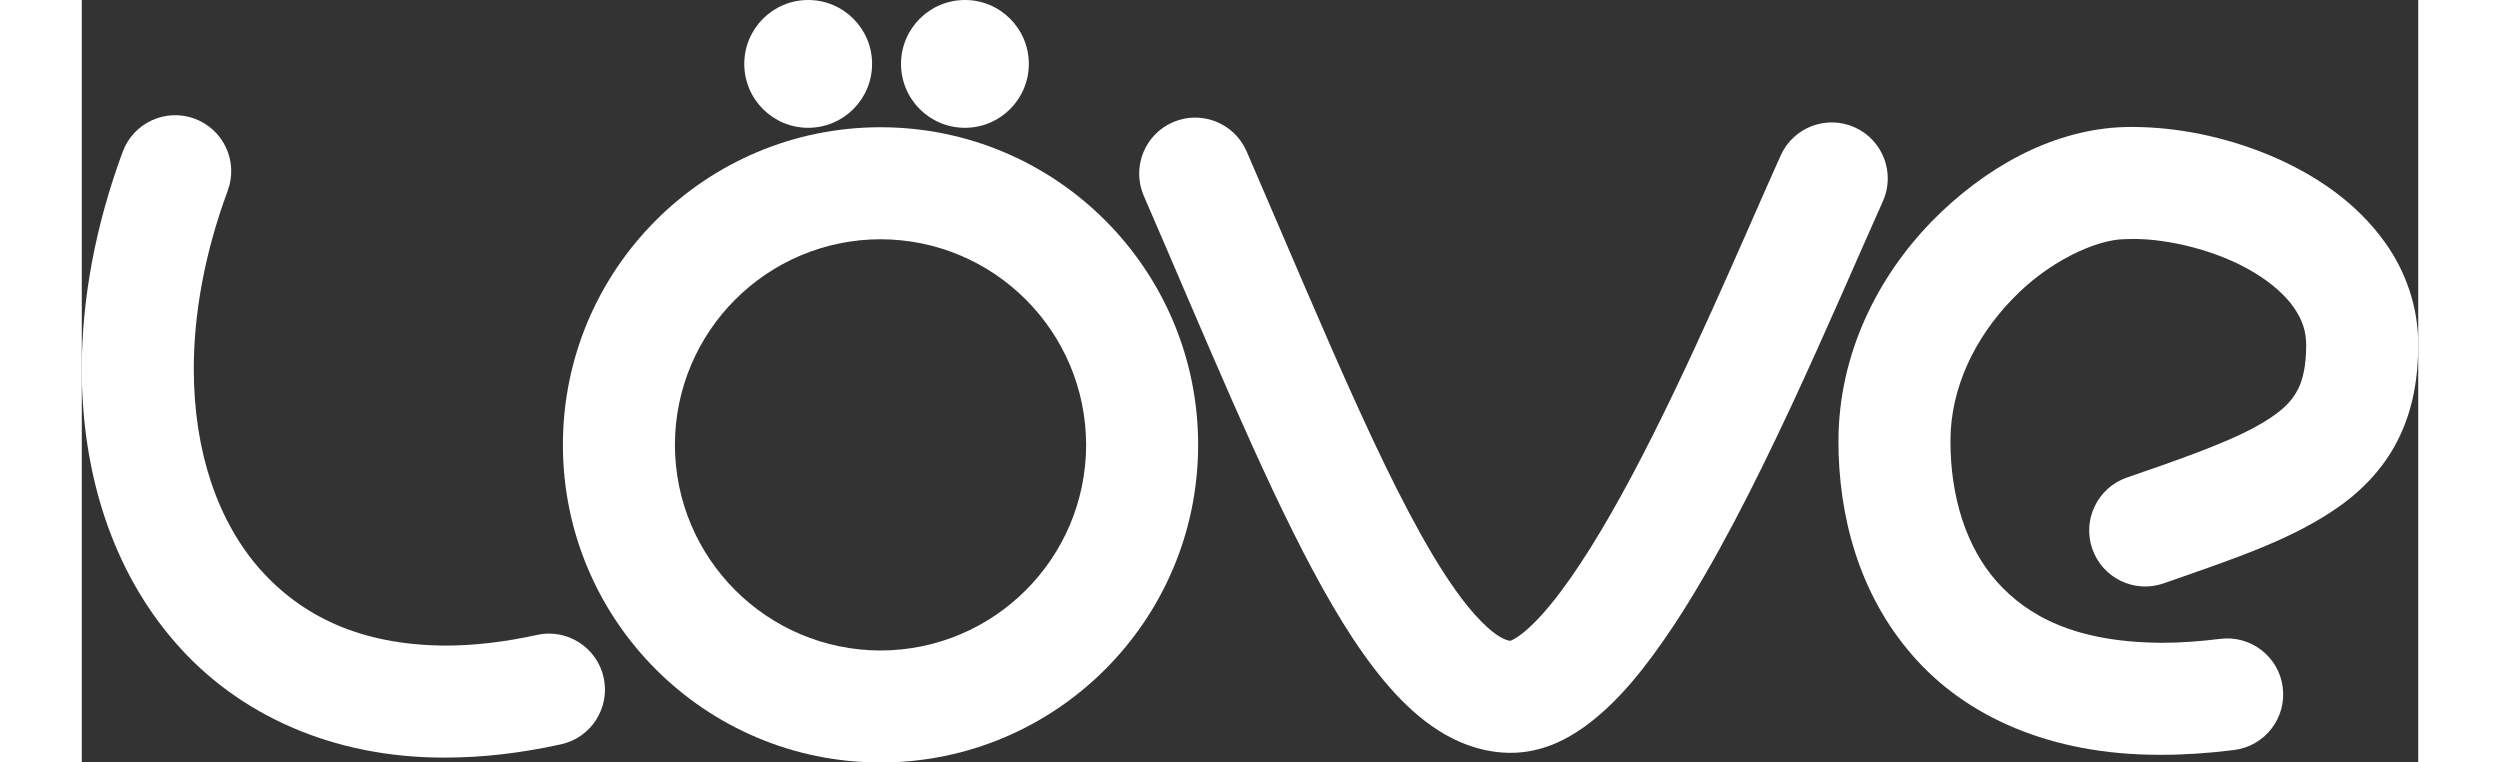 <?xml version="1.0" encoding="utf-8"?>
<svg version="1.0" id="Love_Logo" x="0px" y="0px" width="270px" height="82.35px" viewBox="0 0 234.41 76.5" enable-background="new 3 136.909 270 82.35" xmlns="http://www.w3.org/2000/svg">
  <rect x="0" y="0" width="234.41" height="76.5" fill="#333333" stroke="none"/>
  <path d="M 9.387 64.466 C 3.078 57.241 -0.001 47.515 0 37.029 L 0 37.029 C 0.002 30.028 1.363 22.64 4.107 15.227 L 4.107 15.227 C 5.183 12.317 8.416 10.831 11.325 11.908 L 11.325 11.908 C 14.235 12.984 15.722 16.217 14.644 19.127 L 14.644 19.127 C 12.324 25.393 11.235 31.493 11.237 37.029 L 11.237 37.029 C 11.239 45.364 13.676 52.316 17.842 57.068 L 17.842 57.068 C 22.037 61.797 27.929 64.722 36.481 64.771 L 36.481 64.771 C 39.268 64.771 42.327 64.439 45.661 63.701 L 45.661 63.701 C 48.69 63.033 51.689 64.947 52.358 67.976 L 52.358 67.976 C 53.026 71.007 51.114 74.005 48.084 74.673 L 48.084 74.673 C 44.034 75.568 40.164 76.007 36.482 76.007 L 36.482 76.007 C 36.419 76.007 36.358 76.009 36.296 76.009 L 36.296 76.009 C 25.102 76.007 15.632 71.673 9.387 64.466 L 9.387 64.466 Z" id="path3350" style="fill-opacity: 1; fill: rgb(255, 255, 255);"/>
  <path d="M 48.27 44.632 C 48.274 27.032 62.535 12.77 80.137 12.767 L 80.137 12.767 C 97.736 12.77 111.998 27.032 112.003 44.632 L 112.003 44.632 L 112.002 44.632 C 111.998 62.236 97.736 76.495 80.137 76.499 L 80.137 76.499 C 62.535 76.495 48.274 62.235 48.27 44.632 L 48.27 44.632 Z M 59.507 44.632 C 59.527 56.025 68.744 65.241 80.137 65.263 L 80.137 65.263 C 91.526 65.242 100.745 56.025 100.766 44.632 L 100.766 44.632 L 100.764 44.632 C 100.745 33.243 91.526 24.026 80.137 24.004 L 80.137 24.004 C 68.746 24.026 59.527 33.243 59.507 44.632 L 59.507 44.632 Z" id="path3352" style="fill-opacity: 1; fill: rgb(255, 255, 255);"/>
  <path d="M 136.879 73.747 C 134.961 72.663 133.325 71.247 131.806 69.618 L 131.806 69.618 C 128.789 66.35 126.17 62.173 123.499 57.202 L 123.499 57.202 C 118.198 47.278 112.823 34.116 106.551 19.651 L 106.551 19.651 L 106.551 19.653 C 105.317 16.806 106.624 13.497 109.471 12.262 L 109.471 12.262 C 112.319 11.028 115.627 12.336 116.862 15.183 L 116.862 15.183 C 121.006 24.748 124.736 33.657 128.196 41.227 L 128.196 41.227 C 131.644 48.791 134.868 55.038 137.735 59.081 L 137.735 59.081 C 139.624 61.79 141.38 63.421 142.385 63.95 L 142.385 63.95 C 142.888 64.227 143.145 64.278 143.321 64.29 L 143.321 64.29 C 143.334 64.286 143.349 64.28 143.37 64.272 L 143.37 64.272 C 143.511 64.219 143.808 64.075 144.203 63.792 L 144.203 63.792 C 145.001 63.237 146.153 62.14 147.392 60.618 L 147.392 60.618 C 149.899 57.571 152.77 52.905 155.562 47.647 L 155.562 47.647 C 161.179 37.096 166.585 24.209 170.446 15.6 L 170.446 15.6 C 171.717 12.77 175.042 11.506 177.873 12.776 L 177.873 12.776 C 180.704 14.047 181.969 17.371 180.698 20.203 L 180.698 20.203 C 178.225 25.705 175 33.271 171.406 40.963 L 171.406 40.963 C 167.802 48.664 163.854 56.486 159.719 62.754 L 159.719 62.754 C 156.926 66.938 154.164 70.461 150.702 72.959 L 150.702 72.959 C 148.723 74.355 146.316 75.514 143.396 75.531 L 143.396 75.531 C 143.387 75.531 143.377 75.531 143.37 75.531 L 143.37 75.531 C 141.014 75.532 138.772 74.821 136.879 73.747 L 136.879 73.747 Z" id="path3354" style="fill-opacity: 1; fill: rgb(255, 255, 255);"/>
  <path d="M 183.658 65.735 C 178.283 59.571 176.244 51.727 176.242 44.27 L 176.242 44.27 C 176.256 35.372 180.279 27.711 185.563 22.251 L 185.563 22.251 C 190.909 16.803 197.488 13.192 204.301 12.775 L 204.301 12.775 C 204.786 12.748 205.266 12.738 205.739 12.737 L 205.739 12.737 C 210.185 12.748 214.936 13.693 219.423 15.545 L 219.423 15.545 C 223.886 17.416 228.161 20.193 231.149 24.42 L 231.149 24.42 C 233.128 27.219 234.423 30.762 234.409 34.594 L 234.409 34.594 C 234.416 37.903 233.869 41.018 232.536 43.803 L 232.536 43.803 C 231.216 46.594 229.14 48.869 226.781 50.6 L 226.781 50.6 C 222.016 54.055 216.248 55.948 208.848 58.534 L 208.848 58.534 L 208.85 58.534 C 205.914 59.544 202.717 57.985 201.706 55.052 L 201.706 55.052 C 200.696 52.118 202.256 48.917 205.191 47.909 L 205.191 47.909 C 210.702 46.018 214.975 44.479 217.777 42.993 L 217.777 42.993 C 220.63 41.466 221.739 40.302 222.395 38.962 L 222.395 38.962 C 222.837 38.028 223.168 36.727 223.171 34.594 L 223.171 34.594 C 223.158 33.192 222.778 32.088 221.941 30.864 L 221.941 30.864 C 221.104 29.658 219.737 28.421 217.976 27.362 L 217.976 27.362 C 214.482 25.213 209.455 23.944 205.739 23.975 L 205.739 23.975 C 205.438 23.975 205.154 23.983 204.881 23.998 L 204.881 23.998 C 202.036 24.061 197.244 26.256 193.639 30.064 L 193.639 30.064 C 189.974 33.854 187.465 38.893 187.48 44.27 L 187.48 44.27 C 187.477 49.733 189.005 54.811 192.113 58.334 L 192.113 58.334 C 195.237 61.832 200.016 64.434 208.652 64.49 L 208.652 64.49 C 210.451 64.49 212.41 64.365 214.537 64.097 L 214.537 64.097 C 217.616 63.706 220.428 65.884 220.819 68.962 L 220.819 68.962 C 221.209 72.04 219.031 74.853 215.954 75.243 L 215.954 75.243 C 213.397 75.567 210.967 75.727 208.652 75.727 L 208.652 75.727 C 208.57 75.727 208.489 75.727 208.407 75.727 L 208.407 75.727 C 197.504 75.73 188.976 71.884 183.658 65.735 L 183.658 65.735 Z" id="path3356" style="fill-opacity: 1; fill: rgb(255, 255, 255);"/>
  <circle cx="93.587" cy="146.41" r="6.411" id="circle3358" style="fill-opacity: 1; fill: rgb(255, 255, 255);" transform="matrix(1, 0, 0, 1, -20.709, -139.999)"/>
  <circle cx="109.312" cy="146.41" r="6.411" id="circle3360" style="fill-opacity: 1; fill: rgb(255, 255, 255);" transform="matrix(1, 0, 0, 1, -20.708, -139.999)"/>
</svg>